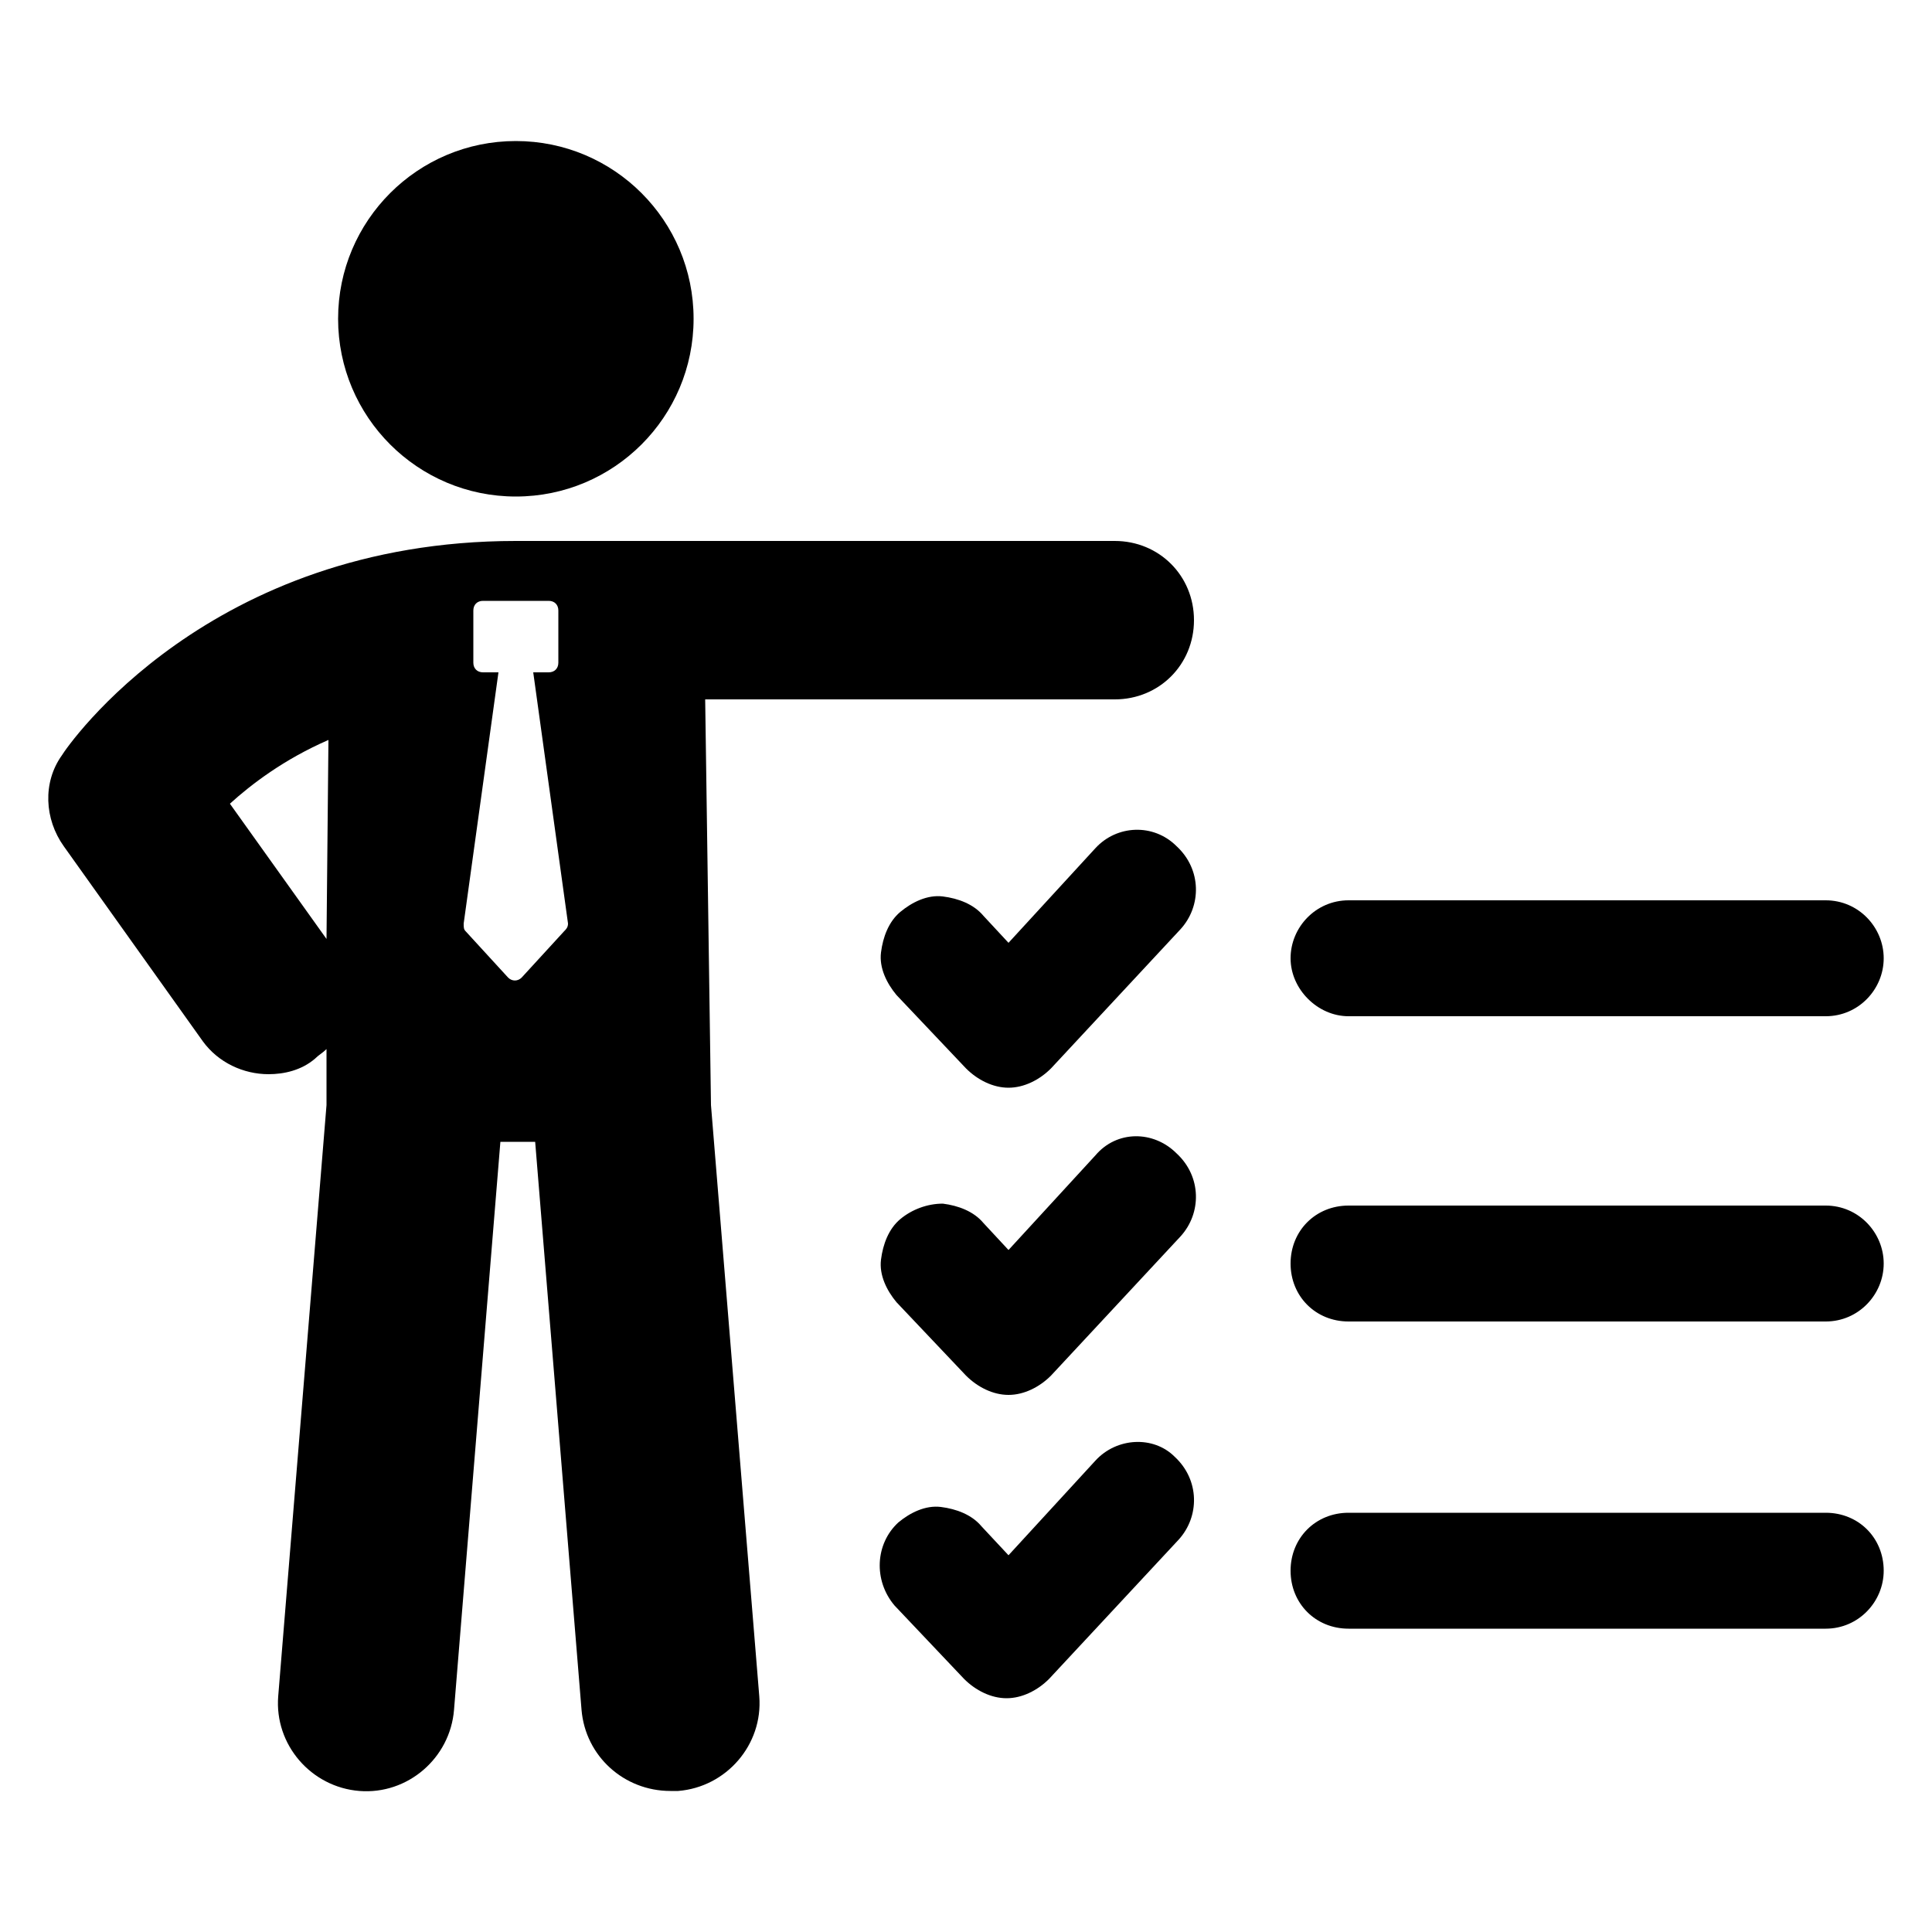 <svg height='100px' width='100px'  fill="#000000" xmlns:x="http://ns.adobe.com/Extensibility/1.0/" xmlns:i="http://ns.adobe.com/AdobeIllustrator/10.0/" xmlns:graph="http://ns.adobe.com/Graphs/1.0/" xmlns="http://www.w3.org/2000/svg" xmlns:xlink="http://www.w3.org/1999/xlink" version="1.1" x="0px" y="0px" viewBox="0 0 100 100" style="enable-background:new 0 0 100 100;" xml:space="preserve"><g><g i:extraneous="self"><g><path d="M36.5,36.2h21.2c2.3,0,4.1-1.8,4.1-4.1S60,28,57.7,28h-31C10.8,28,3.5,38.6,3.2,39.1c-1,1.4-0.9,3.3,0.1,4.7l7.2,10.1     c0.8,1.1,2.1,1.7,3.4,1.7c0.8,0,1.7-0.2,2.4-0.8c0.2-0.2,0.4-0.3,0.6-0.5l0,2.9l-2.5,30.6c-0.2,2.5,1.7,4.7,4.2,4.9     c2.5,0.2,4.7-1.7,4.9-4.2l2.4-29.4h1.8l2.4,29.4c0.2,2.4,2.2,4.2,4.6,4.2c0.1,0,0.3,0,0.4,0c2.5-0.2,4.4-2.4,4.2-4.9l-2.5-30.6     L36.5,36.2z M16.9,48.6l-5-7c1.1-1,2.8-2.3,5.1-3.3L16.9,48.6z M29.2,48.2l-2.2,2.4c-0.2,0.2-0.5,0.2-0.7,0l-2.2-2.4     c-0.1-0.1-0.1-0.2-0.1-0.4l1.8-13H25c-0.3,0-0.5-0.2-0.5-0.5v-2.7c0-0.3,0.2-0.5,0.5-0.5h3.4c0.3,0,0.5,0.2,0.5,0.5v2.7     c0,0.3-0.2,0.5-0.5,0.5h-0.8l1.8,13C29.4,48,29.3,48.1,29.2,48.2z"></path><circle cx="26.7" cy="16.5" r="9.2"></circle><path d="M69.8,52.6h24.7c1.7,0,3-1.4,3-3s-1.3-3-3-3H69.8c-1.7,0-3,1.4-3,3S68.2,52.6,69.8,52.6z"></path><path d="M56.7,43.9l-4.5,4.9l-1.3-1.4c-0.5-0.6-1.3-0.9-2.1-1c-0.8-0.1-1.6,0.3-2.2,0.8c-0.6,0.5-0.9,1.3-1,2.1s0.3,1.6,0.8,2.2     l3.6,3.8c0.6,0.6,1.4,1,2.2,1c0.8,0,1.6-0.4,2.2-1l6.7-7.2c1.1-1.2,1.1-3.1-0.2-4.3C59.7,42.6,57.8,42.7,56.7,43.9z"></path><path d="M94.5,62.4H69.8c-1.7,0-3,1.3-3,3c0,1.7,1.3,3,3,3h24.7c1.7,0,3-1.4,3-3C97.5,63.8,96.2,62.4,94.5,62.4z"></path><path d="M56.7,59.8l-4.5,4.9l-1.3-1.4c-0.5-0.6-1.3-0.9-2.1-1c-0.8,0-1.6,0.3-2.2,0.8c-0.6,0.5-0.9,1.3-1,2.1s0.3,1.6,0.8,2.2     l3.6,3.8c0.6,0.6,1.4,1,2.2,1c0.8,0,1.6-0.4,2.2-1l6.7-7.2c1.1-1.2,1.1-3.1-0.2-4.3C59.7,58.5,57.8,58.5,56.7,59.8z"></path><path d="M94.5,78.3H69.8c-1.7,0-3,1.3-3,3c0,1.7,1.3,3,3,3h24.7c1.7,0,3-1.4,3-3C97.5,79.6,96.2,78.3,94.5,78.3z"></path><path d="M56.7,75.6l-4.5,4.9L50.8,79c-0.5-0.6-1.3-0.9-2.1-1c-0.8-0.1-1.6,0.3-2.2,0.8c-1.2,1.1-1.3,3-0.2,4.3l3.6,3.8     c0.6,0.6,1.4,1,2.2,1c0.8,0,1.6-0.4,2.2-1l6.7-7.2c1.1-1.2,1.1-3.1-0.2-4.3C59.7,74.3,57.8,74.4,56.7,75.6z"></path></g></g></g></svg>